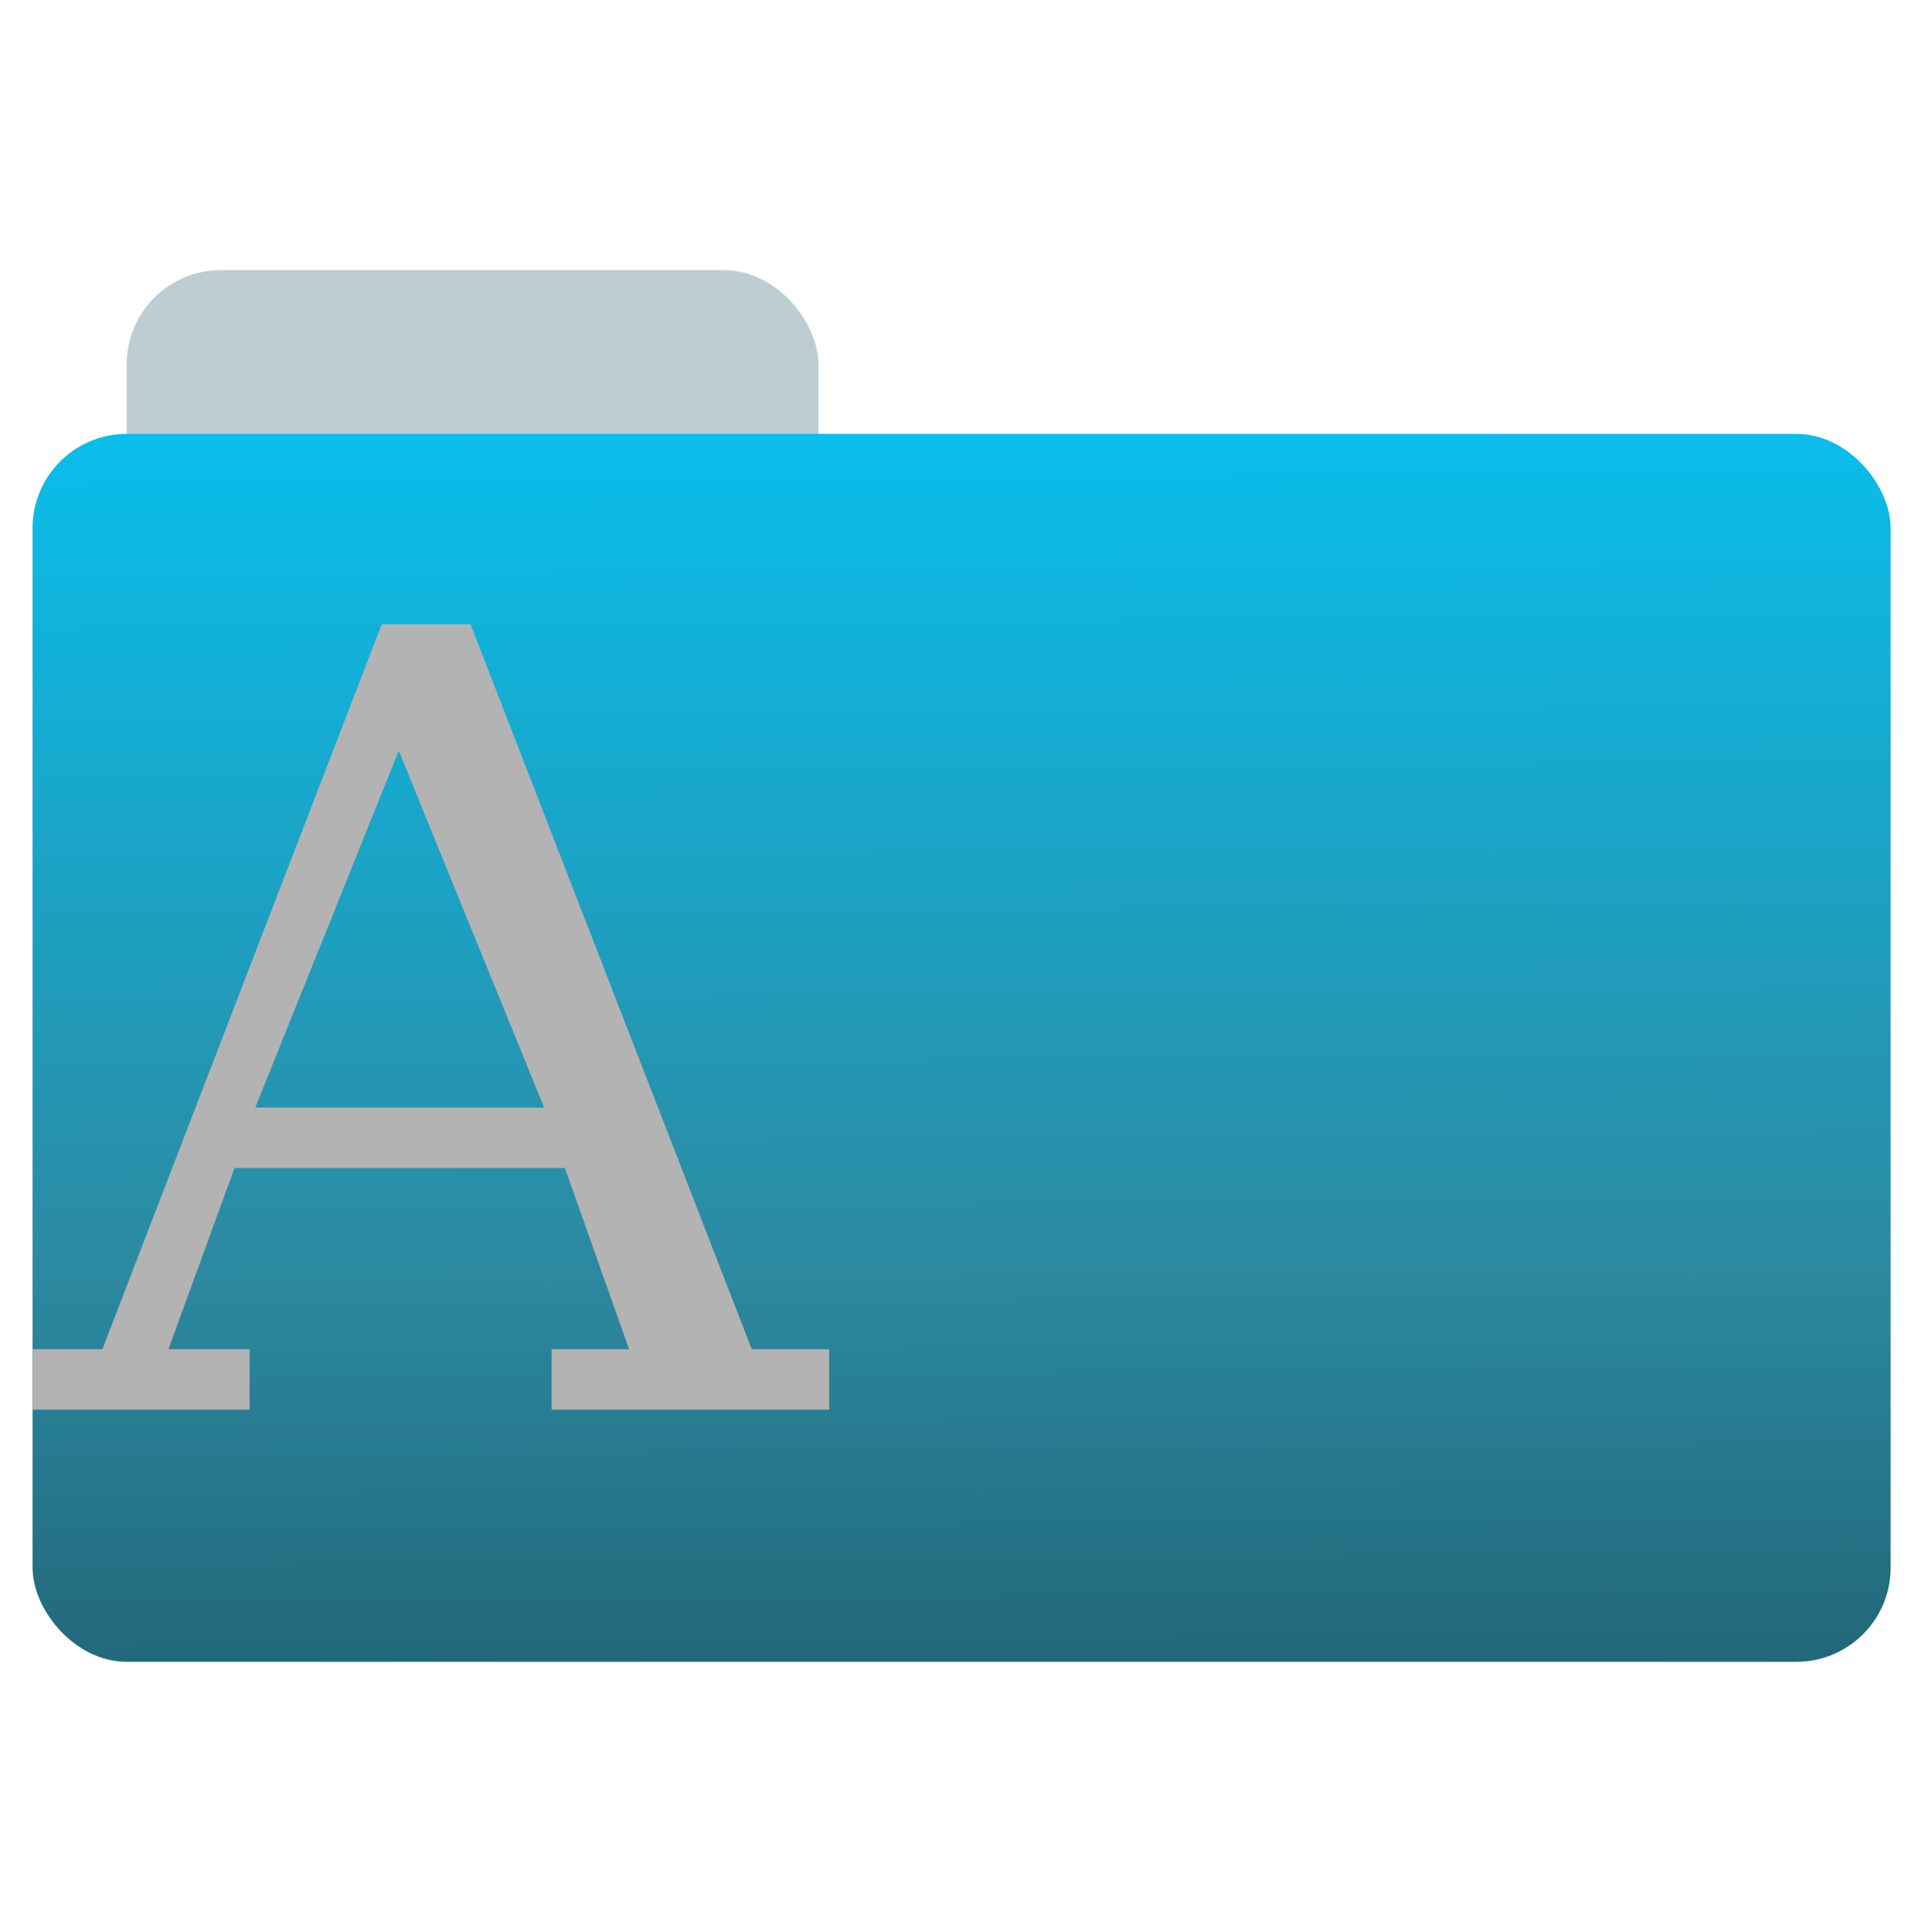 <?xml version="1.0" encoding="UTF-8" standalone="no"?>
<!-- Created with Inkscape (http://www.inkscape.org/) -->

<svg
   xmlns:dc="http://purl.org/dc/elements/1.1/"
   xmlns:cc="http://creativecommons.org/ns#"
   xmlns:rdf="http://www.w3.org/1999/02/22-rdf-syntax-ns#"
   xmlns:svg="http://www.w3.org/2000/svg"
   xmlns="http://www.w3.org/2000/svg"
   xmlns:xlink="http://www.w3.org/1999/xlink"
   xmlns:sodipodi="http://sodipodi.sourceforge.net/DTD/sodipodi-0.dtd"
   xmlns:inkscape="http://www.inkscape.org/namespaces/inkscape"
   id="svg2"
   version="1.1"
   inkscape:version="0.91 r"
   width="512"
   height="513"
   sodipodi:docname="folder-fonts.svg">
  <defs
     id="defs6">
    <linearGradient
       inkscape:collect="always"
       id="linearGradient3345">
      <stop
         style="stop-color:#ef7e2c;stop-opacity:1;"
         offset="0"
         id="stop3347" />
      <stop
         id="stop3353"
         offset="0.002"
         style="stop-color:#9ffe72;stop-opacity:1" />
      <stop
         style="stop-color:#51c626;stop-opacity:1"
         offset="0.51"
         id="stop3361" />
      <stop
         style="stop-color:#2aaf00;stop-opacity:1"
         offset="0.723"
         id="stop3357" />
      <stop
         id="stop3359"
         offset="0.888"
         style="stop-color:#009800;stop-opacity:1" />
      <stop
         style="stop-color:#ef7e2c;stop-opacity:0;"
         offset="1"
         id="stop3349" />
    </linearGradient>
    <linearGradient
       gradientUnits="userSpaceOnUse"
       y2="496.697"
       x2="268.456"
       y1="56.517"
       x1="265.195"
       id="linearGradient3594"
       xlink:href="#linearGradient3345"
       inkscape:collect="always" />
    <linearGradient
       id="linearGradient3388"
       inkscape:collect="always">
      <stop
         style="stop-color:#a43933;stop-opacity:0.592"
         offset="0"
         id="stop3400" />
      <stop
         id="stop3426"
         offset="0.256"
         style="stop-color:#a6ab91;stop-opacity:1" />
      <stop
         style="stop-color:#89906e;stop-opacity:1"
         offset="0.547"
         id="stop3428" />
      <stop
         id="stop3430"
         offset="0.834"
         style="stop-color:#4c4f3d;stop-opacity:1" />
      <stop
         id="stop3392"
         offset="1"
         style="stop-color:#000000;stop-opacity:0;" />
    </linearGradient>
    <linearGradient
       id="linearGradient4233">
      <stop
         style="stop-color:#716134;stop-opacity:1;"
         offset="0"
         id="stop4235" />
      <stop
         style="stop-color:#716134;stop-opacity:0;"
         offset="1"
         id="stop4237" />
    </linearGradient>
    <linearGradient
       id="linearGradient4232">
      <stop
         id="stop4234"
         offset="0"
         style="stop-color:#847b3d;stop-opacity:1;" />
      <stop
         id="stop4236"
         offset="1"
         style="stop-color:#a38c4a;stop-opacity:1;" />
    </linearGradient>
    <linearGradient
       id="linearGradient4172">
      <stop
         style="stop-color:#cd9e49;stop-opacity:1;"
         offset="0"
         id="stop4174" />
      <stop
         style="stop-color:#e1ca8a;stop-opacity:1;"
         offset="1"
         id="stop4176" />
    </linearGradient>
    <linearGradient
       gradientTransform="matrix(2.414,0,0,2.414,533.643,128.501)"
       y2="147.182"
       x2="59.899"
       y1="-32.655"
       x1="58.142"
       gradientUnits="userSpaceOnUse"
       id="linearGradient3402"
       xlink:href="#linearGradient3388"
       inkscape:collect="always" />
    <linearGradient
       gradientUnits="userSpaceOnUse"
       y2="496.697"
       x2="268.456"
       y1="56.517"
       x1="265.195"
       id="linearGradient3466"
       xlink:href="#linearGradient3345"
       inkscape:collect="always" />
    <linearGradient
       inkscape:collect="always"
       xlink:href="#linearGradient3345"
       id="linearGradient3468"
       x1="265.195"
       y1="56.517"
       x2="268.456"
       y2="496.697"
       gradientUnits="userSpaceOnUse" />
    <linearGradient
       inkscape:collect="always"
       xlink:href="#linearGradient3345"
       id="linearGradient3435"
       x1="265.195"
       y1="56.517"
       x2="268.456"
       y2="496.697"
       gradientUnits="userSpaceOnUse" />
    <linearGradient
       gradientUnits="userSpaceOnUse"
       y2="496.697"
       x2="268.456"
       y1="56.517"
       x1="265.195"
       id="linearGradient3437"
       xlink:href="#linearGradient3345"
       inkscape:collect="always" />
    <linearGradient
       inkscape:collect="always"
       xlink:href="#linearGradient3345-3"
       id="linearGradient3351"
       x1="265.195"
       y1="56.517"
       x2="268.456"
       y2="496.697"
       gradientUnits="userSpaceOnUse" />
    <linearGradient
       inkscape:collect="always"
       id="linearGradient3345-3">
      <stop
         style="stop-color:#ef7e2c;stop-opacity:1;"
         offset="0"
         id="stop3347-9" />
      <stop
         style="stop-color:#00ccff;stop-opacity:1"
         offset="0"
         id="stop3361-0" />
      <stop
         id="stop3352"
         offset="0.639"
         style="stop-color:#2c89a0;stop-opacity:1" />
      <stop
         style="stop-color:#216778;stop-opacity:1"
         offset="0.88"
         id="stop3354" />
      <stop
         id="stop3359-1"
         offset="0.992"
         style="stop-color:#174e8c;stop-opacity:1" />
      <stop
         style="stop-color:#ef7e2c;stop-opacity:0;"
         offset="1"
         id="stop3349-2" />
    </linearGradient>
  </defs>
  <sodipodi:namedview
     pagecolor="#ffffff"
     bordercolor="#666666"
     borderopacity="1"
     objecttolerance="10"
     gridtolerance="10"
     guidetolerance="10"
     inkscape:pageopacity="0"
     inkscape:pageshadow="2"
     inkscape:window-width="1366"
     inkscape:window-height="744"
     id="namedview4"
     showgrid="false"
     inkscape:zoom="0.70710678"
     inkscape:cx="204.94777"
     inkscape:cy="287.89714"
     inkscape:window-x="0"
     inkscape:window-y="24"
     inkscape:window-maximized="1"
     inkscape:current-layer="svg2"
     showguides="true"
     inkscape:guide-bbox="true">
    <sodipodi:guide
       position="71.992,441.27"
       orientation="0,1"
       id="guide3343" />
    <sodipodi:guide
       position="20.125,71.75"
       orientation="0,1"
       id="guide3345" />
    <sodipodi:guide
       position="8.662,301.802"
       orientation="1,0"
       id="guide3347" />
    <sodipodi:guide
       position="502.125,310.828"
       orientation="1,0"
       id="guide3349" />
  </sodipodi:namedview>
  <g
     transform="translate(-0.054,0.003)"
     id="g3368">
    <rect
       ry="25"
       y="71.733"
       x="33.693"
       height="70.691"
       width="183.68"
       id="rect2984"
       style="fill:#bdcdd4;fill-opacity:1;fill-rule:evenodd;stroke:#000000;stroke-width:0;stroke-linecap:butt;stroke-linejoin:miter;stroke-miterlimit:4;stroke-dasharray:none;stroke-opacity:0" />
    <rect
       ry="25"
       y="115.208"
       x="8.695"
       height="326.059"
       width="493.436"
       id="rect2982"
       style="fill:url(#linearGradient3351);fill-opacity:1;fill-rule:evenodd;stroke:none;stroke-width:0;stroke-linecap:butt;stroke-linejoin:miter;stroke-miterlimit:4;stroke-dasharray:none;stroke-opacity:1" />
  </g>
  <rect
     style="opacity:0;fill:url(#linearGradient3402);fill-opacity:1;stroke-width:0.964"
     id="rect3872"
     height="309.019"
     width="309.019"
     y="128.501"
     x="533.643" />
  <path
     id="path4055"
     d="m 101.384,165.769 -74.198,192.513 -18.549,0 0,16.043 57.654,0 0,-16.043 -21.557,0 17.547,-48.128 87.734,0 17.045,48.128 -20.555,0 0,16.043 73.696,0 0,-16.043 -20.555,0 -74.699,-192.513 -23.563,0 z m 4.512,33.589 38.603,94.752 -76.704,0 38.101,-94.752 z"
     style="color:#bebebe;line-height:125%;letter-spacing:0;word-spacing:0;fill:#b3b3b3;fill-opacity:1"
     inkscape:connector-curvature="0" />
</svg>
